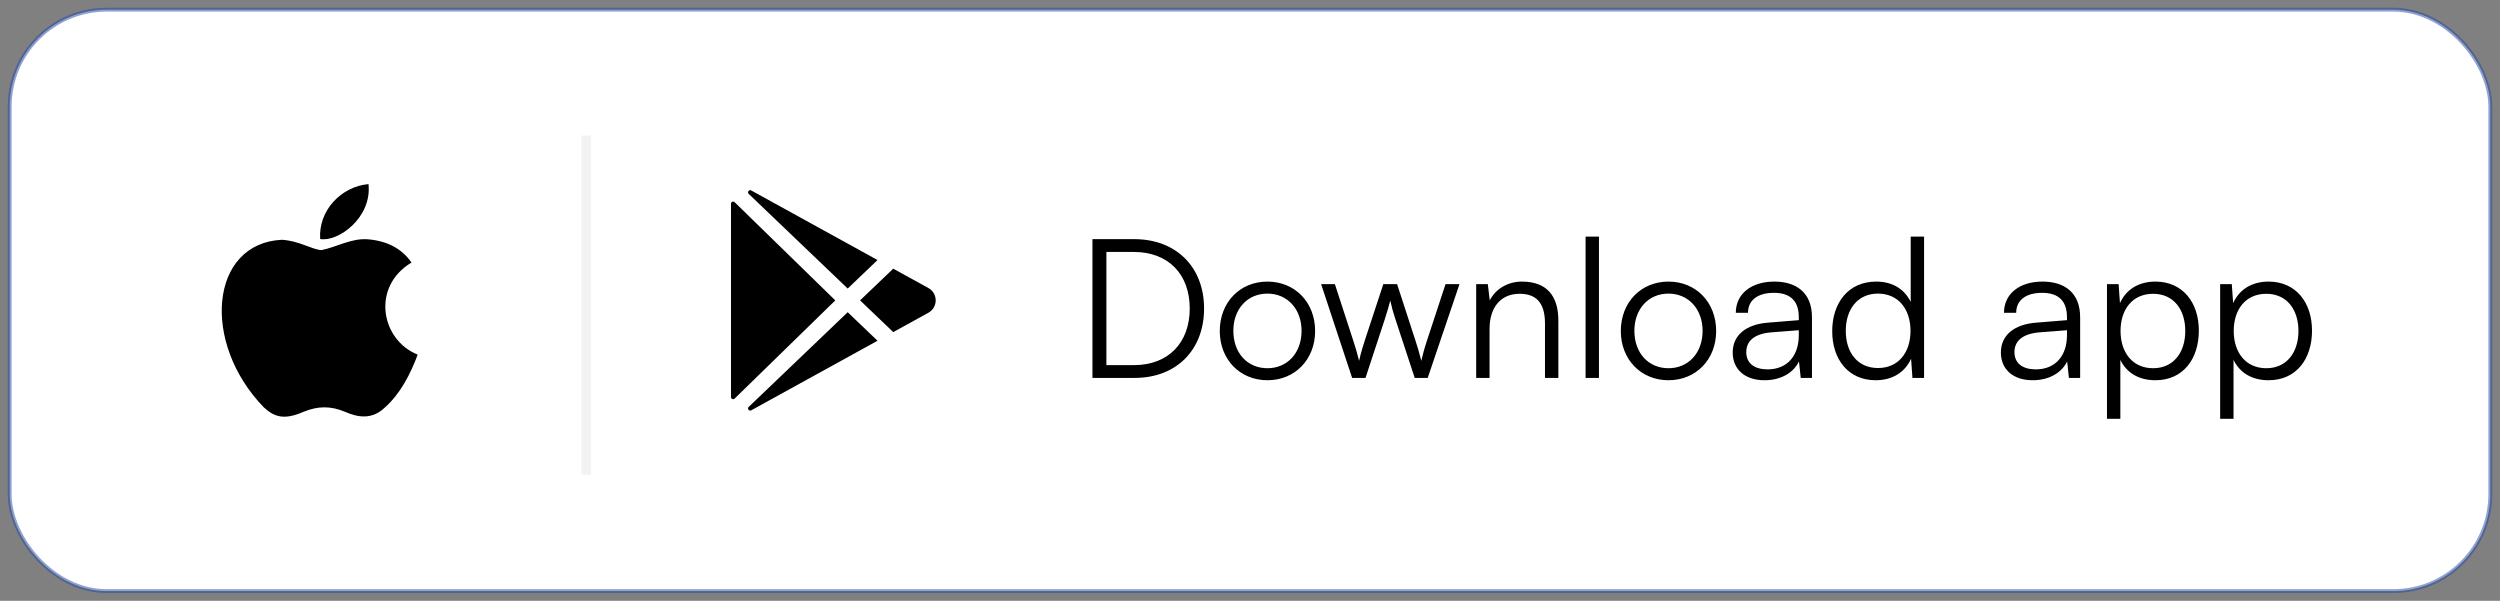 <svg width="258" height="62" viewBox="0 0 258 62" fill="none" xmlns="http://www.w3.org/2000/svg">
<rect x="0" y="0" width="258" height="62" fill="#808080" stroke="none"/>
<rect x="1" y="1" width="256" height="60" rx="10" fill="white" stroke="#2246A1" stroke-opacity="0.5" stroke-width="0.4"/>
<path d="M117.1 39C121.4 39 124.26 36.12 124.26 31.84C124.26 27.56 121.38 24.68 117.06 24.68H112.74V39H117.1ZM117 26C120.54 26 122.78 28.26 122.78 31.84C122.78 35.4 120.54 37.68 117.04 37.68H114.18V26H117ZM125.881 34.16C125.881 37.1 127.961 39.24 130.801 39.24C133.641 39.24 135.721 37.1 135.721 34.16C135.721 31.2 133.641 29.06 130.801 29.06C127.961 29.06 125.881 31.2 125.881 34.16ZM127.281 34.14C127.281 31.9 128.721 30.3 130.801 30.3C132.861 30.3 134.321 31.9 134.321 34.14C134.321 36.42 132.861 38 130.801 38C128.721 38 127.281 36.42 127.281 34.14ZM139.539 39H140.919L142.919 32.92C143.179 32.12 143.339 31.54 143.479 31.02C143.599 31.6 143.759 32.2 143.999 32.92L145.999 39H147.339L150.619 29.32H149.179L147.259 35.16C146.919 36.2 146.879 36.44 146.679 37.24C146.499 36.52 146.259 35.68 146.079 35.16L144.179 29.32H142.759L140.839 35.16C140.739 35.48 140.419 36.46 140.259 37.24C140.059 36.46 139.879 35.8 139.659 35.16L137.759 29.32H136.339L139.539 39ZM153.722 39V33.94C153.722 31.76 154.842 30.32 156.822 30.32C158.422 30.32 159.442 31.12 159.442 33.38V39H160.822V33.08C160.822 30.64 159.722 29.06 157.062 29.06C155.662 29.06 154.382 29.76 153.742 31L153.542 29.32H152.342V39H153.722ZM165.013 39V24.42H163.633V39H165.013ZM167.268 34.16C167.268 37.1 169.348 39.24 172.188 39.24C175.028 39.24 177.108 37.1 177.108 34.16C177.108 31.2 175.028 29.06 172.188 29.06C169.348 29.06 167.268 31.2 167.268 34.16ZM168.668 34.14C168.668 31.9 170.108 30.3 172.188 30.3C174.248 30.3 175.708 31.9 175.708 34.14C175.708 36.42 174.248 38 172.188 38C170.108 38 168.668 36.42 168.668 34.14ZM182.095 39.24C183.735 39.24 185.055 38.52 185.655 37.3L185.835 39H186.995V32.74C186.995 30.18 185.355 29.06 183.115 29.06C180.735 29.06 179.135 30.32 179.135 32.28H180.395C180.395 30.98 181.395 30.22 183.075 30.22C184.495 30.22 185.635 30.82 185.635 32.72V33.04L182.435 33.3C180.175 33.48 178.815 34.6 178.815 36.38C178.815 38.08 180.035 39.24 182.095 39.24ZM182.415 38.12C181.095 38.12 180.215 37.52 180.215 36.34C180.215 35.26 180.955 34.46 182.775 34.3L185.635 34.08V34.6C185.635 36.7 184.455 38.12 182.415 38.12ZM193.564 39.24C195.184 39.24 196.544 38.52 197.224 37.02L197.364 39H198.564V24.42H197.184V31.16C196.504 29.76 195.224 29.06 193.624 29.06C190.744 29.06 189.084 31.26 189.084 34.18C189.084 37.08 190.744 39.24 193.564 39.24ZM193.804 37.98C191.704 37.98 190.484 36.38 190.484 34.14C190.484 31.92 191.704 30.3 193.804 30.3C195.924 30.3 197.164 31.92 197.164 34.14C197.164 36.38 195.924 37.98 193.804 37.98ZM209.771 39.24C211.411 39.24 212.731 38.52 213.331 37.3L213.511 39H214.671V32.74C214.671 30.18 213.031 29.06 210.791 29.06C208.411 29.06 206.811 30.32 206.811 32.28H208.071C208.071 30.98 209.071 30.22 210.751 30.22C212.171 30.22 213.311 30.82 213.311 32.72V33.04L210.111 33.3C207.851 33.48 206.491 34.6 206.491 36.38C206.491 38.08 207.711 39.24 209.771 39.24ZM210.091 38.12C208.771 38.12 207.891 37.52 207.891 36.34C207.891 35.26 208.631 34.46 210.451 34.3L213.311 34.08V34.6C213.311 36.7 212.131 38.12 210.091 38.12ZM217.44 43.22H218.82V37.14C219.5 38.54 220.8 39.24 222.44 39.24C225.3 39.24 226.92 37.04 226.92 34.12C226.92 31.2 225.24 29.06 222.44 29.06C220.82 29.06 219.46 29.78 218.78 31.28L218.64 29.32H217.44V43.22ZM218.84 34.16C218.84 31.92 220.08 30.32 222.2 30.32C224.3 30.32 225.52 31.92 225.52 34.16C225.52 36.38 224.3 38 222.2 38C220.08 38 218.84 36.38 218.84 34.16ZM229.12 43.22H230.5V37.14C231.18 38.54 232.48 39.24 234.12 39.24C236.98 39.24 238.6 37.04 238.6 34.12C238.6 31.2 236.92 29.06 234.12 29.06C232.5 29.06 231.14 29.78 230.46 31.28L230.32 29.32H229.12V43.22ZM230.52 34.16C230.52 31.92 231.76 30.32 233.88 30.32C235.98 30.32 237.2 31.92 237.2 34.16C237.2 36.38 235.98 38 233.88 38C231.76 38 230.52 36.38 230.52 34.16Z" fill="black"/>
<path d="M39.733 42.04C38.427 43.307 37 43.107 35.627 42.507C34.173 41.893 32.84 41.867 31.307 42.507C29.387 43.333 28.373 43.093 27.227 42.04C20.72 35.333 21.68 25.12 29.067 24.747C30.867 24.84 32.12 25.733 33.173 25.813C34.747 25.493 36.253 24.573 37.933 24.693C39.947 24.853 41.467 25.653 42.467 27.093C38.307 29.587 39.293 35.067 43.107 36.6C42.347 38.6 41.36 40.587 39.72 42.053L39.733 42.04ZM33.04 24.667C32.84 21.693 35.253 19.24 38.027 19C38.413 22.44 34.907 25 33.04 24.667Z" fill="black"/>
<path d="M75.438 21.021V40.978C75.438 41.021 75.451 41.063 75.475 41.099C75.499 41.136 75.533 41.164 75.573 41.18C75.613 41.197 75.657 41.201 75.699 41.193C75.742 41.185 75.781 41.164 75.812 41.134L86.203 31L75.812 20.865C75.781 20.835 75.742 20.814 75.699 20.806C75.657 20.797 75.613 20.802 75.573 20.819C75.533 20.835 75.499 20.863 75.475 20.899C75.451 20.935 75.438 20.978 75.438 21.021ZM90.56 26.836L77.531 19.657L77.523 19.653C77.298 19.531 77.085 19.835 77.269 20.011L87.482 29.778L90.56 26.836ZM77.27 41.989C77.085 42.165 77.298 42.469 77.524 42.347L77.532 42.342L90.56 35.164L87.482 32.221L77.27 41.989ZM95.82 29.73L92.182 27.727L88.76 31L92.182 34.272L95.82 32.269C96.81 31.723 96.81 30.277 95.82 29.73Z" fill="black"/>
<line x1="60.5" y1="49" x2="60.5" y2="13.973" stroke="black" stroke-opacity="0.05"/>
</svg>
